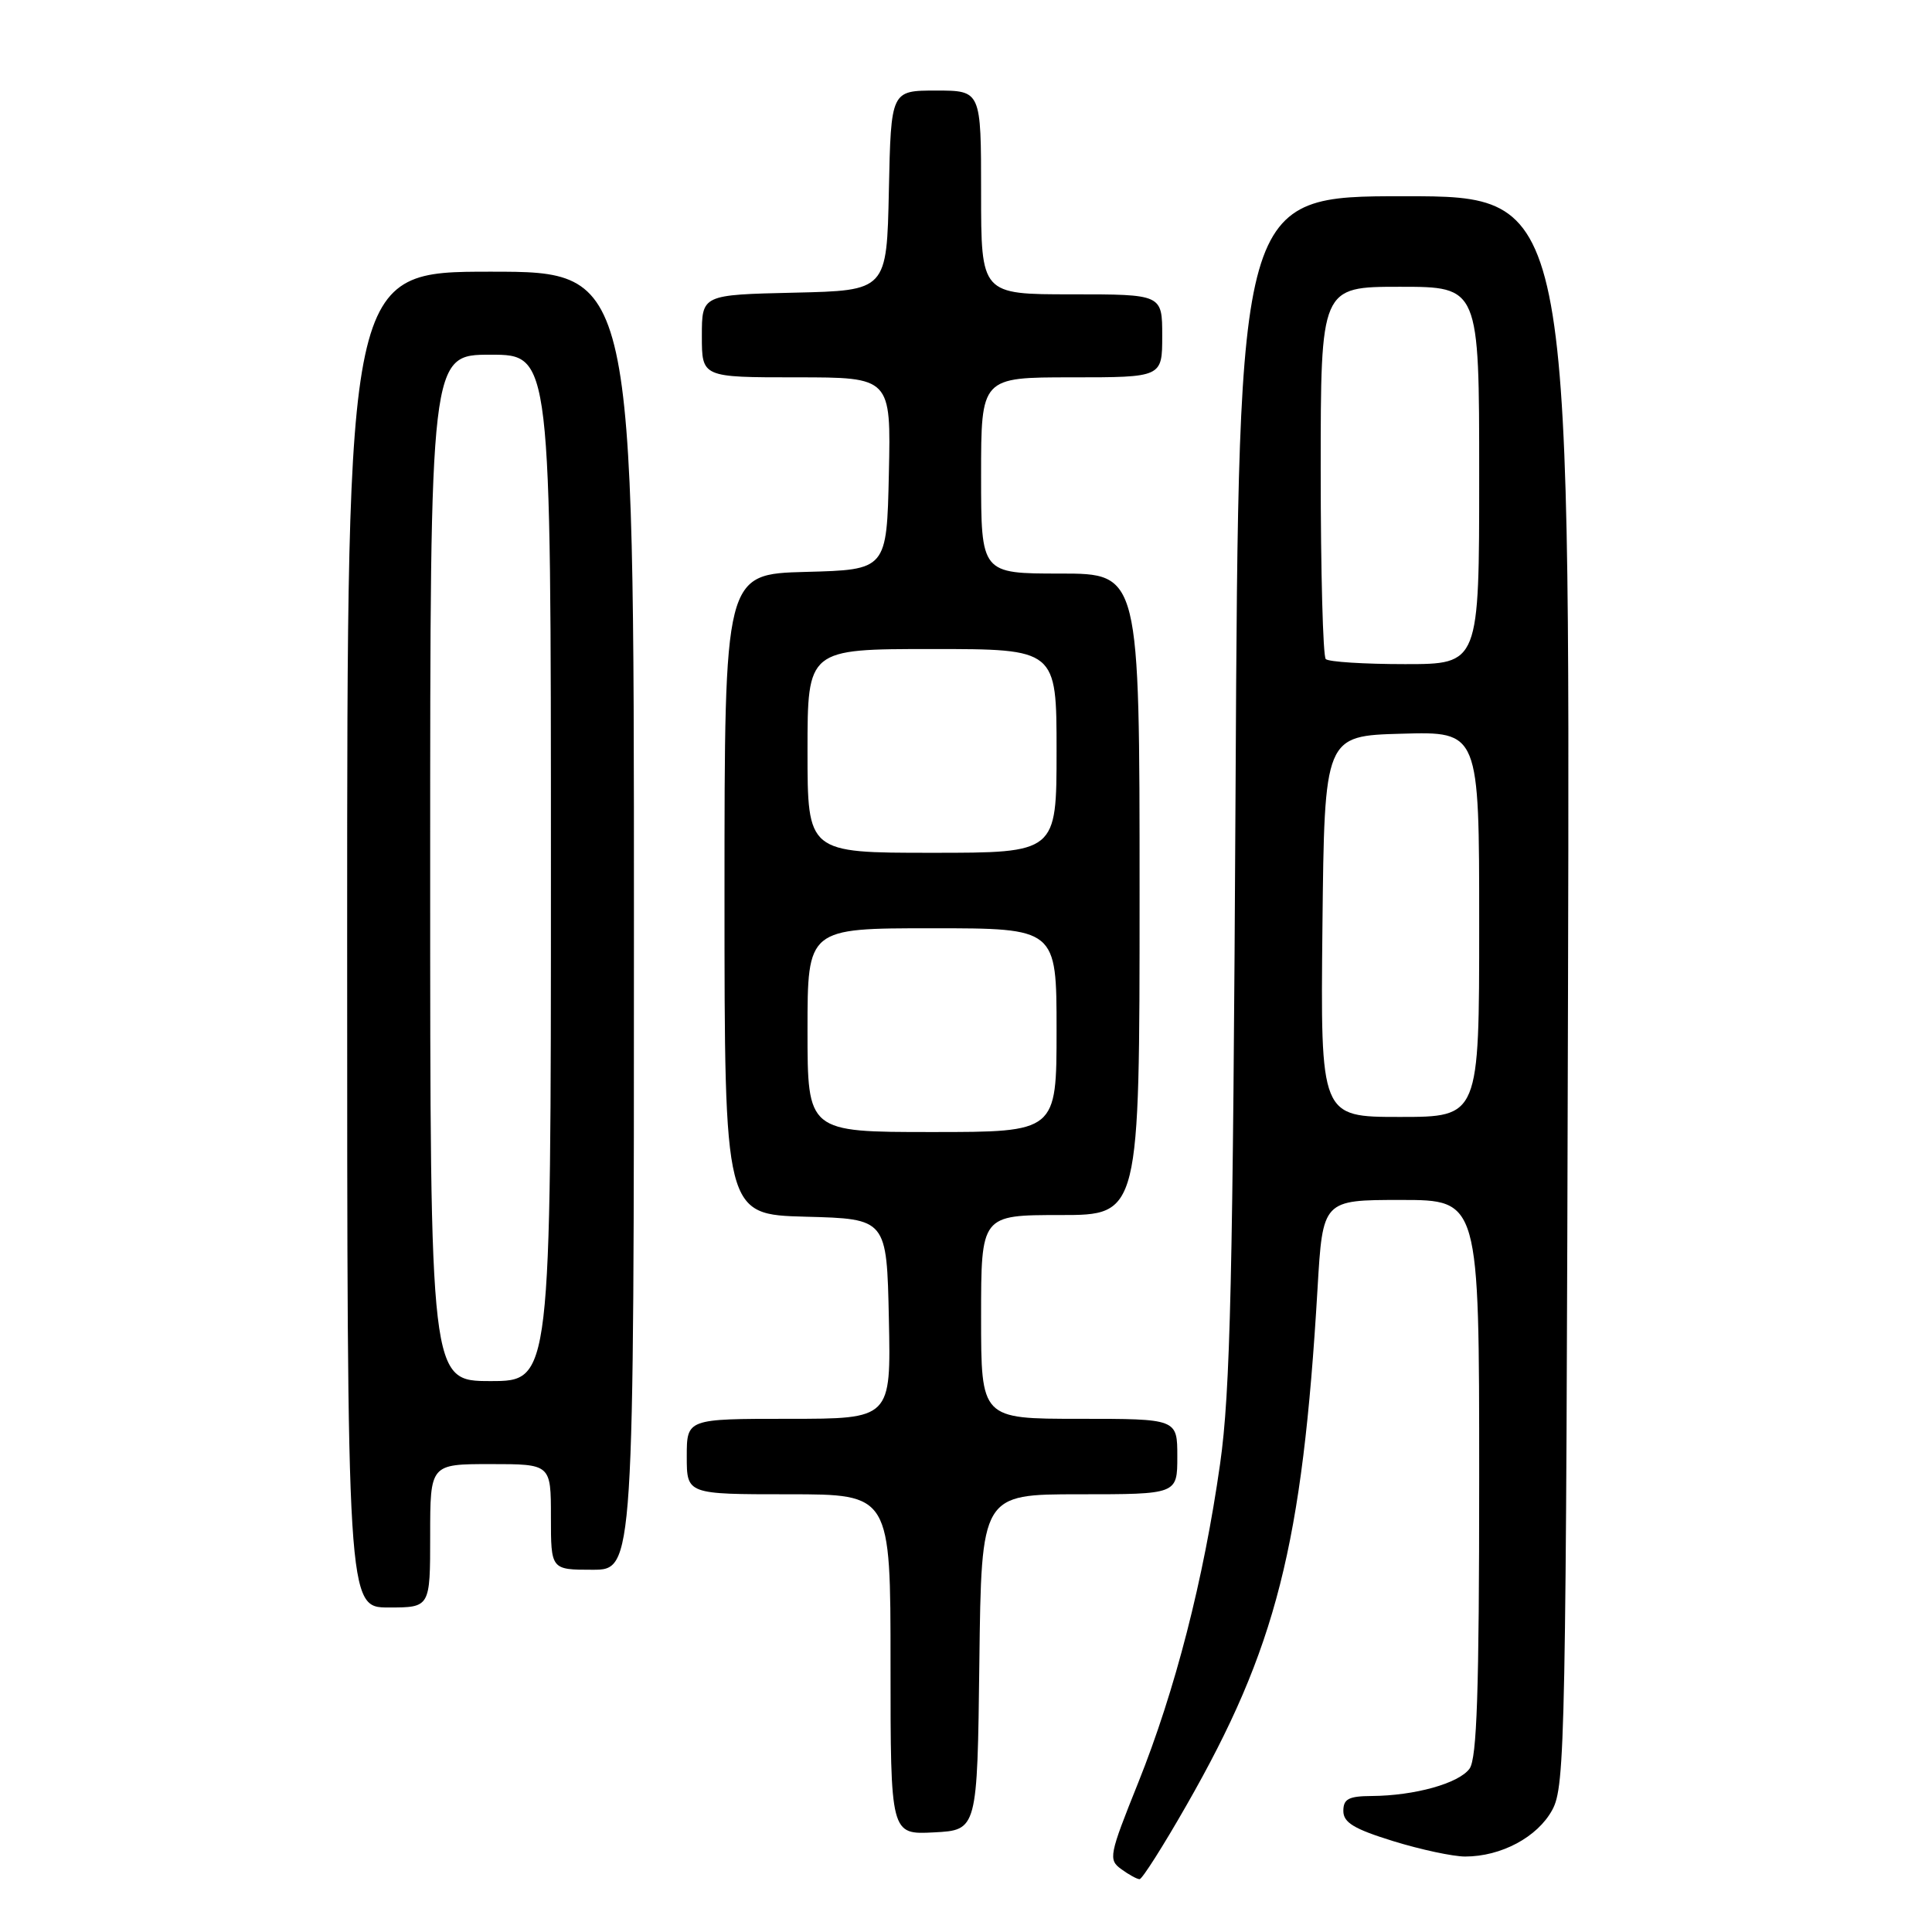 <?xml version="1.0" encoding="UTF-8" standalone="no"?>
<!DOCTYPE svg PUBLIC "-//W3C//DTD SVG 1.1//EN" "http://www.w3.org/Graphics/SVG/1.1/DTD/svg11.dtd" >
<svg xmlns="http://www.w3.org/2000/svg" xmlns:xlink="http://www.w3.org/1999/xlink" version="1.1" viewBox="0 0 256 256">
 <g >
 <path fill="currentColor"
d=" M 157.19 239.25 C 169.12 218.41 172.58 204.77 174.58 170.75 C 175.27 159.00 175.27 159.00 185.64 159.00 C 196.00 159.00 196.00 159.00 196.00 195.81 C 196.00 224.09 195.70 233.02 194.72 234.36 C 193.30 236.31 187.45 237.94 181.75 237.98 C 178.70 238.00 178.00 238.37 178.00 239.96 C 178.00 241.50 179.41 242.35 184.61 243.96 C 188.24 245.08 192.53 246.00 194.14 246.00 C 198.91 246.00 203.72 243.43 205.68 239.83 C 207.40 236.68 207.51 230.78 207.77 131.25 C 208.04 26.00 208.04 26.00 186.08 26.00 C 164.13 26.00 164.13 26.00 163.72 104.25 C 163.37 169.57 163.03 184.39 161.67 193.96 C 159.49 209.32 155.72 224.00 150.81 236.24 C 146.96 245.83 146.84 246.41 148.57 247.67 C 149.57 248.40 150.66 249.00 151.00 249.00 C 151.34 249.00 154.13 244.61 157.19 239.25 Z  M 129.77 220.25 C 130.04 198.00 130.04 198.00 143.02 198.00 C 156.00 198.00 156.00 198.00 156.00 193.00 C 156.00 188.00 156.00 188.00 143.00 188.00 C 130.00 188.00 130.00 188.00 130.00 174.50 C 130.00 161.00 130.00 161.00 140.50 161.00 C 151.00 161.00 151.00 161.00 151.00 118.50 C 151.00 76.00 151.00 76.00 140.50 76.00 C 130.00 76.00 130.00 76.00 130.00 63.00 C 130.00 50.00 130.00 50.00 142.00 50.00 C 154.00 50.00 154.00 50.00 154.00 44.50 C 154.00 39.00 154.00 39.00 142.00 39.00 C 130.00 39.00 130.00 39.00 130.00 25.50 C 130.00 12.00 130.00 12.00 124.03 12.00 C 118.06 12.00 118.06 12.00 117.78 25.25 C 117.50 38.50 117.50 38.50 105.25 38.78 C 93.00 39.06 93.00 39.06 93.00 44.53 C 93.00 50.00 93.00 50.00 105.53 50.00 C 118.06 50.00 118.06 50.00 117.78 62.75 C 117.50 75.50 117.50 75.50 106.75 75.78 C 96.00 76.07 96.00 76.07 96.00 118.50 C 96.00 160.93 96.00 160.93 106.75 161.22 C 117.50 161.50 117.50 161.50 117.78 174.75 C 118.06 188.00 118.06 188.00 104.53 188.00 C 91.00 188.00 91.00 188.00 91.00 193.00 C 91.00 198.00 91.00 198.00 104.50 198.00 C 118.00 198.00 118.00 198.00 118.00 220.55 C 118.00 243.10 118.00 243.10 123.75 242.80 C 129.50 242.50 129.50 242.50 129.77 220.25 Z  M 57.00 203.50 C 57.00 194.00 57.00 194.00 65.00 194.00 C 73.00 194.00 73.00 194.00 73.00 201.00 C 73.00 208.00 73.00 208.00 78.50 208.00 C 84.00 208.00 84.00 208.00 84.00 122.00 C 84.00 36.00 84.00 36.00 65.00 36.00 C 46.00 36.00 46.00 36.00 46.00 124.50 C 46.00 213.00 46.00 213.00 51.50 213.00 C 57.00 213.00 57.00 213.00 57.00 203.50 Z  M 175.23 122.75 C 175.50 97.50 175.50 97.50 185.75 97.22 C 196.00 96.93 196.00 96.93 196.00 122.47 C 196.00 148.00 196.00 148.00 185.48 148.00 C 174.97 148.00 174.97 148.00 175.23 122.75 Z  M 175.67 87.33 C 175.30 86.97 175.00 75.72 175.00 62.33 C 175.00 38.00 175.00 38.00 185.50 38.00 C 196.00 38.00 196.00 38.00 196.00 63.00 C 196.00 88.00 196.00 88.00 186.17 88.00 C 180.76 88.00 176.03 87.70 175.67 87.33 Z  M 107.00 136.50 C 107.00 123.00 107.00 123.00 123.50 123.00 C 140.00 123.00 140.00 123.00 140.00 136.50 C 140.00 150.00 140.00 150.00 123.50 150.00 C 107.00 150.00 107.00 150.00 107.00 136.50 Z  M 107.00 99.50 C 107.00 86.00 107.00 86.00 123.50 86.00 C 140.00 86.00 140.00 86.00 140.00 99.50 C 140.00 113.00 140.00 113.00 123.50 113.00 C 107.00 113.00 107.00 113.00 107.00 99.50 Z  M 57.00 115.00 C 57.00 47.00 57.00 47.00 65.00 47.00 C 73.00 47.00 73.00 47.00 73.00 115.00 C 73.00 183.00 73.00 183.00 65.00 183.00 C 57.00 183.00 57.00 183.00 57.00 115.00 Z "/>
</g>
</svg>